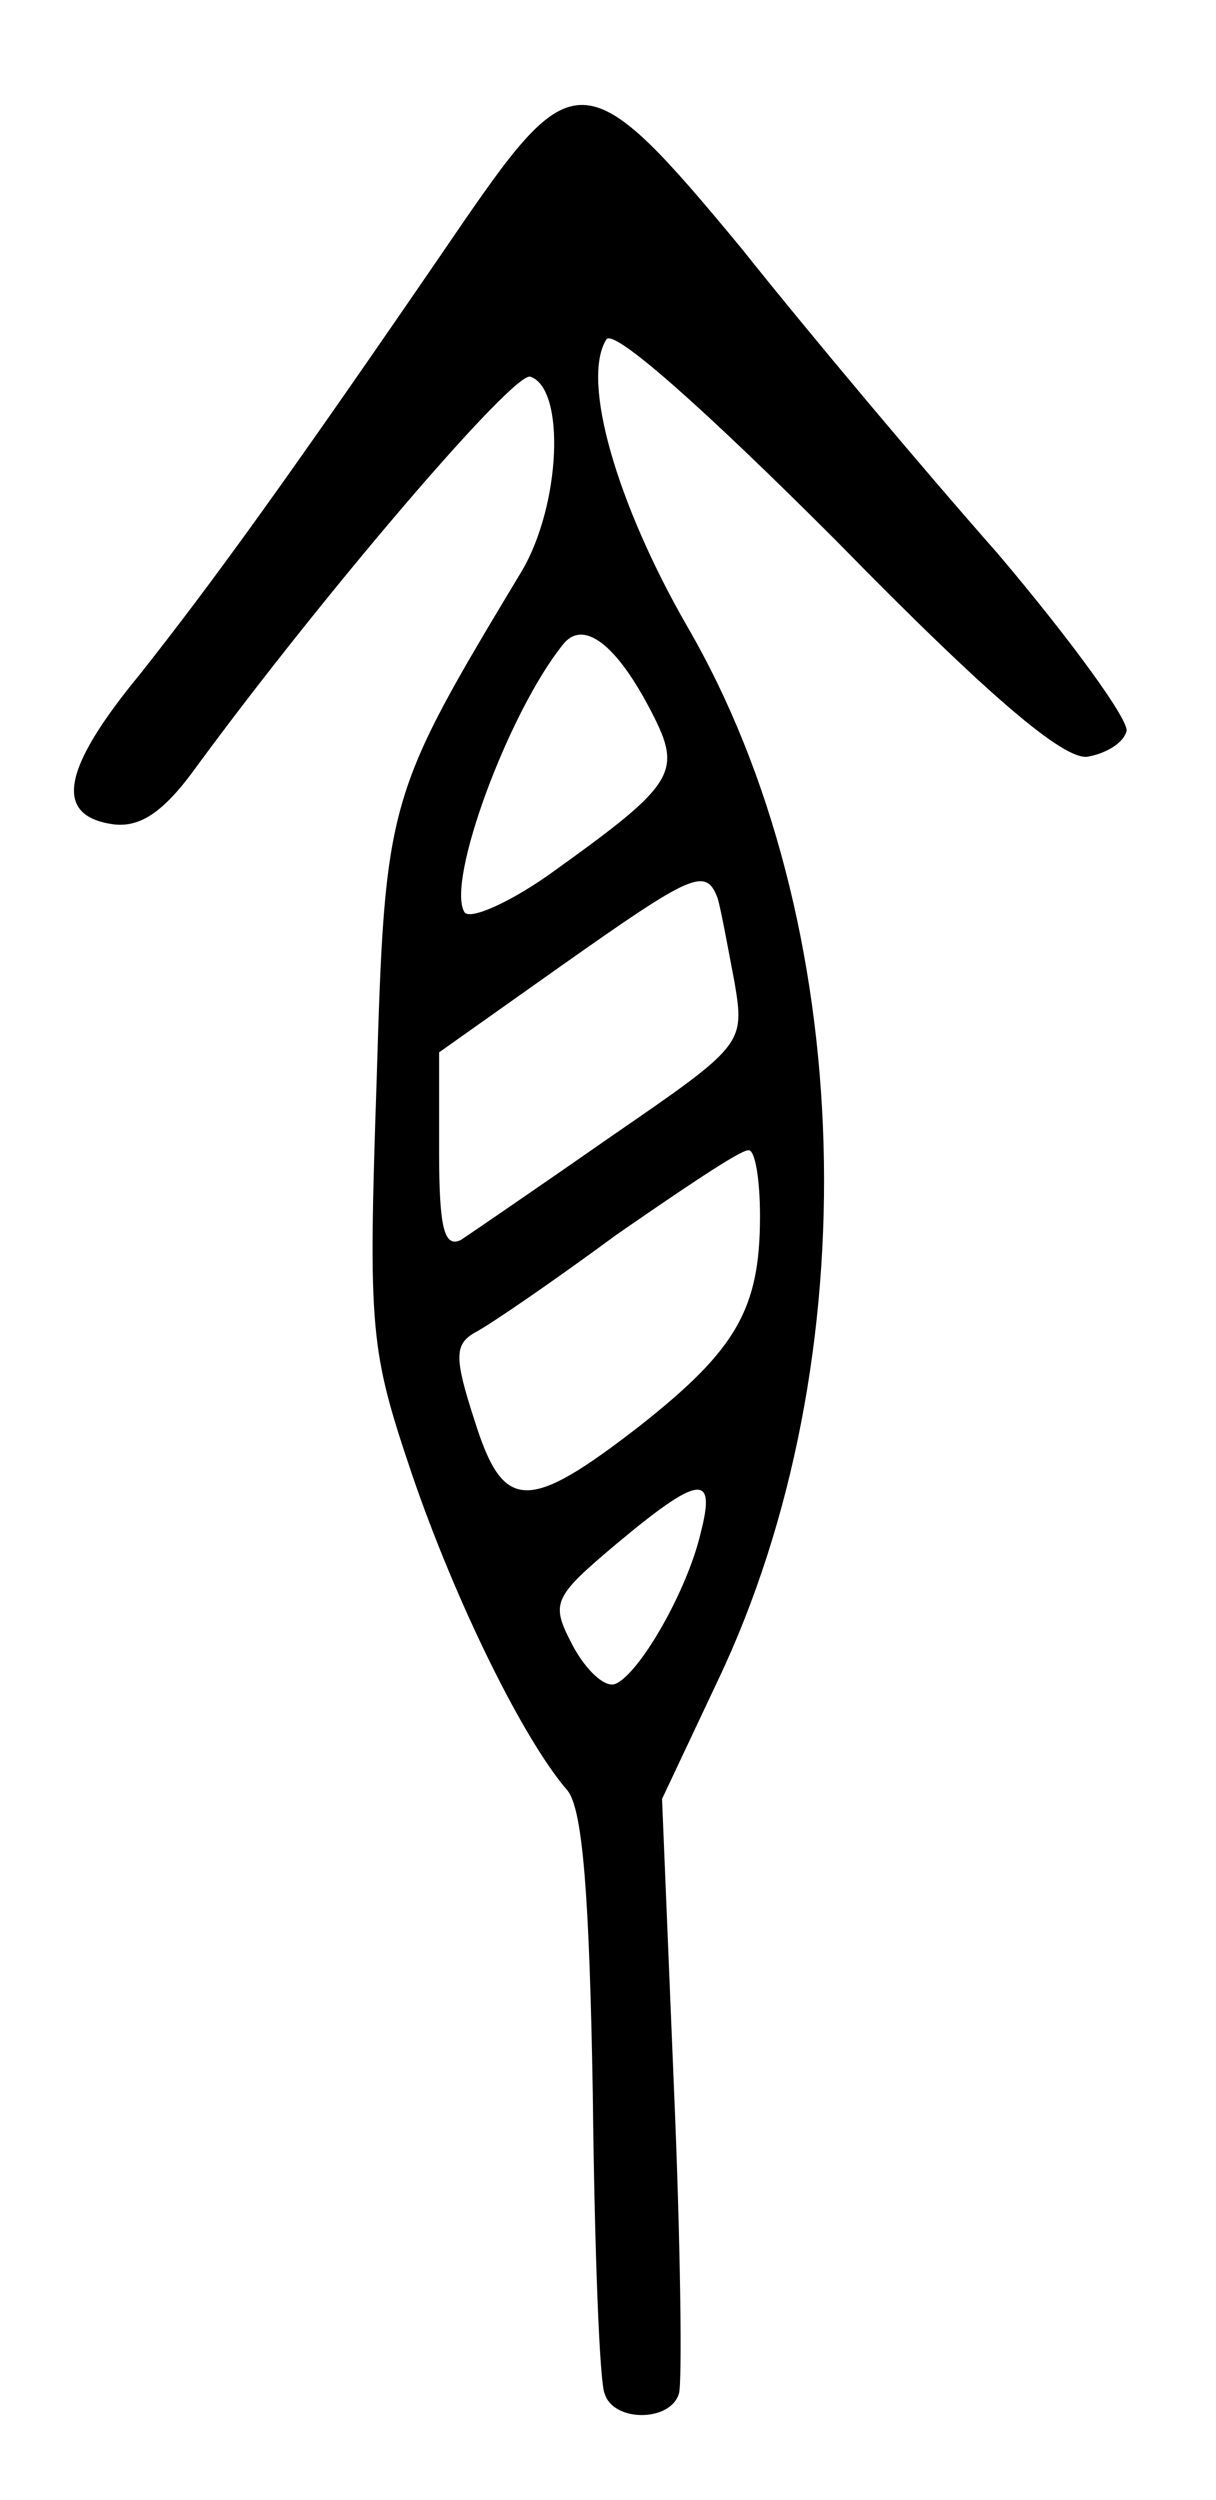 <?xml version="1.0" standalone="no"?>
<!DOCTYPE svg PUBLIC "-//W3C//DTD SVG 20010904//EN"
 "http://www.w3.org/TR/2001/REC-SVG-20010904/DTD/svg10.dtd">
<svg version="1.0" xmlns="http://www.w3.org/2000/svg"
 width="72pt" height="148pt" viewBox="0 0 72 148"
 preserveAspectRatio="xMidYMid meet">
<g transform="translate(0,148) scale(0.1,-0.1)"
fill="#000000" stroke="none">
<path d="M274 1348 c-108 -158 -150 -215 -191 -267 -47 -57 -51 -84 -16 -89
16 -2 30 7 50 35 75 102 187 233 197 230 21 -7 18 -76 -5 -115 -80 -133 -81
-135 -86 -302 -5 -148 -4 -159 21 -233 26 -76 66 -157 92 -187 9 -11 13 -62
15 -180 1 -91 4 -171 7 -177 5 -17 39 -17 44 0 2 6 1 89 -3 182 l-7 170 33 70
c90 189 83 450 -18 624 -42 73 -63 146 -48 170 4 7 57 -40 136 -119 91 -93
135 -130 149 -128 11 2 21 8 23 15 2 6 -32 53 -76 105 -45 51 -113 132 -152
181 -91 110 -99 111 -165 15z m112 -290 c18 -35 14 -42 -57 -93 -26 -19 -51
-30 -54 -25 -11 18 26 118 58 158 12 16 32 1 53 -40z m39 -110 c2 -7 6 -29 10
-50 6 -36 5 -37 -72 -90 -43 -30 -84 -58 -90 -62 -10 -5 -13 7 -13 52 l0 59
72 51 c78 55 86 59 93 40z m25 -188 c0 -55 -14 -79 -71 -124 -67 -52 -81 -51
-98 3 -12 37 -12 45 0 52 8 4 46 30 84 58 39 27 73 50 78 50 4 1 7 -17 7 -39z
m-35 -187 c-8 -35 -37 -85 -51 -90 -6 -2 -17 8 -25 23 -13 25 -12 28 26 60 49
41 59 42 50 7z"/>
</g>
</svg>
